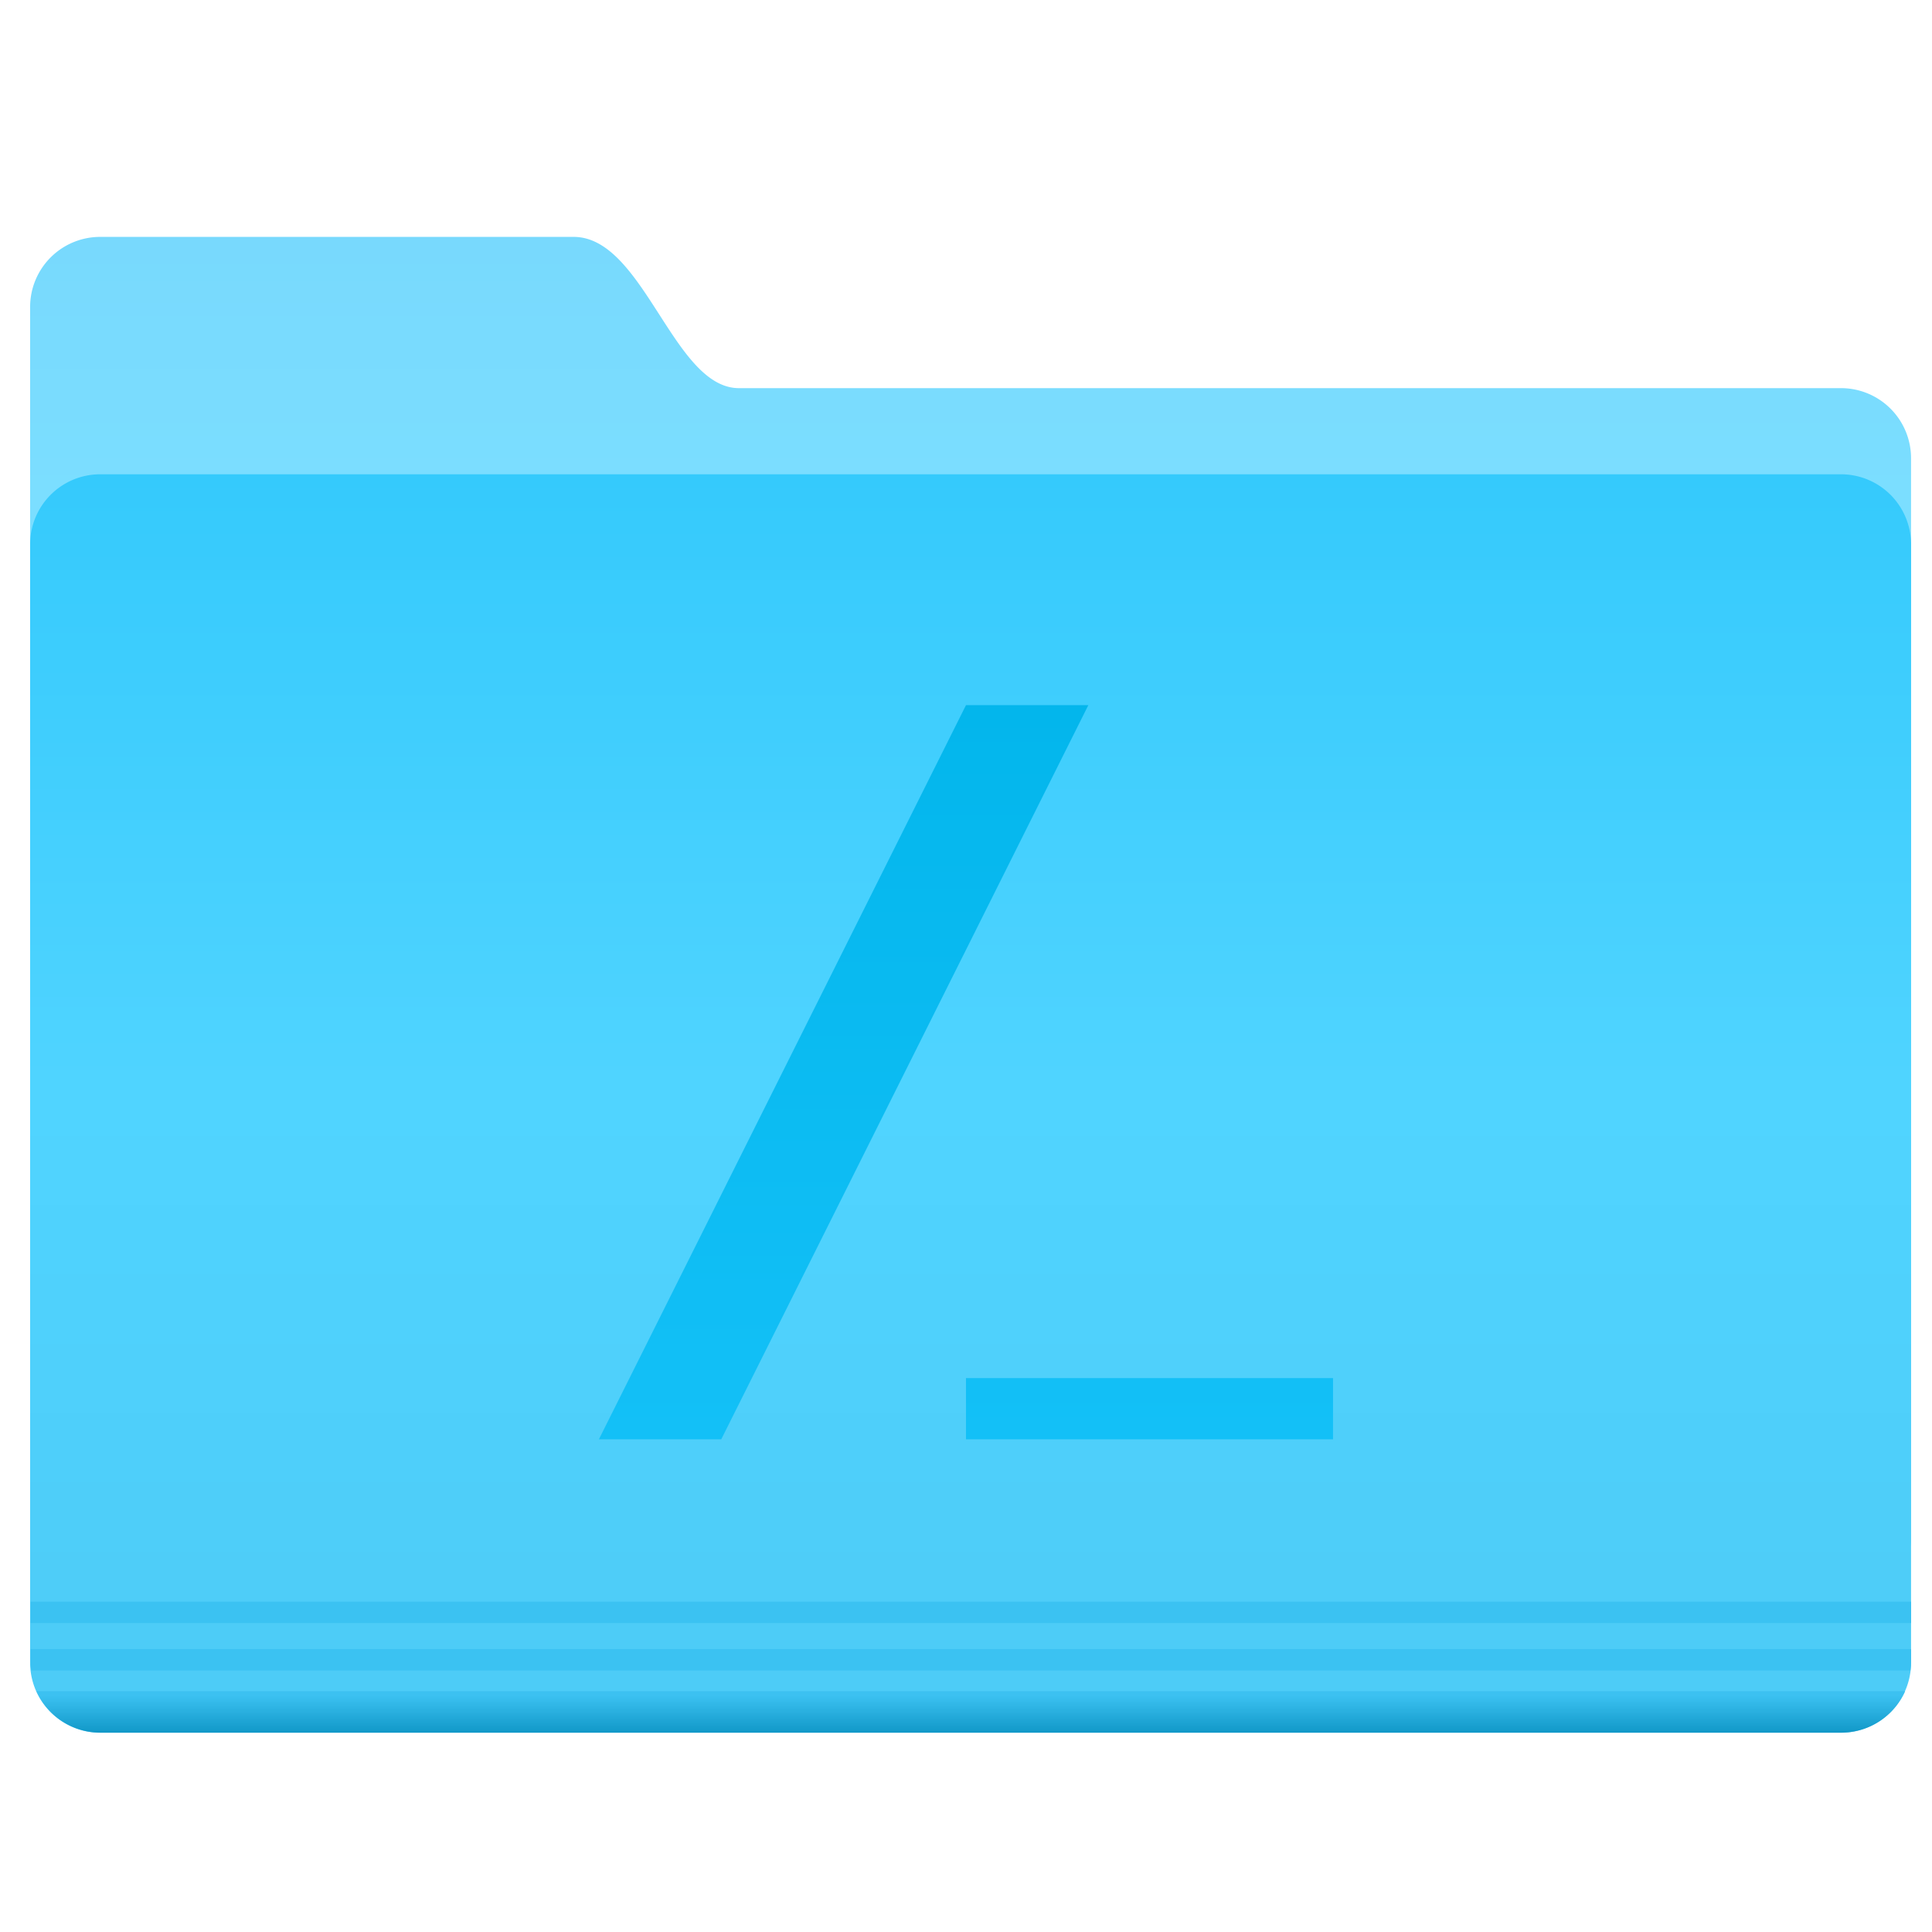<svg width="200" height="200" xmlns="http://www.w3.org/2000/svg" xmlns:xlink="http://www.w3.org/1999/xlink"><defs><linearGradient id="a"><stop stop-color="#03b6ec" offset="0"/><stop stop-color="#13c0f7" offset="1"/></linearGradient><linearGradient id="b" x1="-26.201" x2="-26.201" y1="1070.2" y2="1082.6" gradientUnits="userSpaceOnUse"><stop stop-color="#78d9fd" offset="0"/><stop stop-color="#7bdeff" offset="1"/></linearGradient><linearGradient id="c" x1="-9.912" x2="-9.912" y1="1081.4" y2="1139.8" gradientUnits="userSpaceOnUse"><stop stop-color="#35cafc" offset="0"/><stop stop-color="#50d4ff" offset=".5"/><stop stop-color="#4dcbf6" offset="1"/></linearGradient><linearGradient id="d" x1="-9.617" x2="-9.617" y1="1138.4" y2="1140.2" gradientUnits="userSpaceOnUse"><stop stop-color="#3bc1f1" offset="0"/><stop stop-color="#0e95c5" offset="1"/></linearGradient><linearGradient id="e" x1="8" x2="8" y1="2" y2="14" gradientUnits="userSpaceOnUse" xlink:href="#a"/></defs><path transform="translate(109.49 -2344.9) scale(2.214)" d="M-44.762 1070.2h22.13c3.288 0 4.653 7.072 7.728 7.072h51.522a3.276 3.276 0 0 1 3.283 3.282v50.508c0 1.819-1.464-2.02-3.283-2.02h-81.38a3.276 3.276 0 0 1-3.283-3.283v-52.276a3.276 3.276 0 0 1 3.283-3.283z" fill="url(#b)" overflow="visible"/><path transform="translate(109.49 -2344.9) scale(2.214)" d="M-44.762 1081.3h81.38a3.276 3.276 0 0 1 3.283 3.283v52.275a3.276 3.276 0 0 1-3.283 3.283h-81.38a3.276 3.276 0 0 1-3.283-3.283v-52.275a3.276 3.276 0 0 1 3.283-3.283z" fill="url(#c)" overflow="visible"/><path d="M3.156 165.804v2.213h194.682v-2.213H3.156zm0 4.912v1.176c0 .358.02.693.07 1.038h194.542c.05-.345.07-.68.07-1.038v-1.176H3.156z" fill="#3bc1f1" font-family="Sans" font-weight="400" opacity=".976" overflow="visible" style="block-progression:tb;text-indent:0;text-transform:none"/><path transform="translate(109.49 -2344.9) scale(2.214)" d="M-47.75 1138.2a3.28 3.28 0 0 0 3 1.937h81.375c1.34 0 2.488-.792 3-1.937H-47.75z" fill="url(#d)" font-family="Sans" font-weight="400" opacity=".976" overflow="visible" style="block-progression:tb;text-indent:0;text-transform:none"/><g class="ColorScheme-Text" transform="translate(49.333 60.333) scale(6.333)" fill="url(#e)" stroke-width=".158"><path d="M10 2H8L2 14h2zM8 13h6v1H8z"/></g></svg>